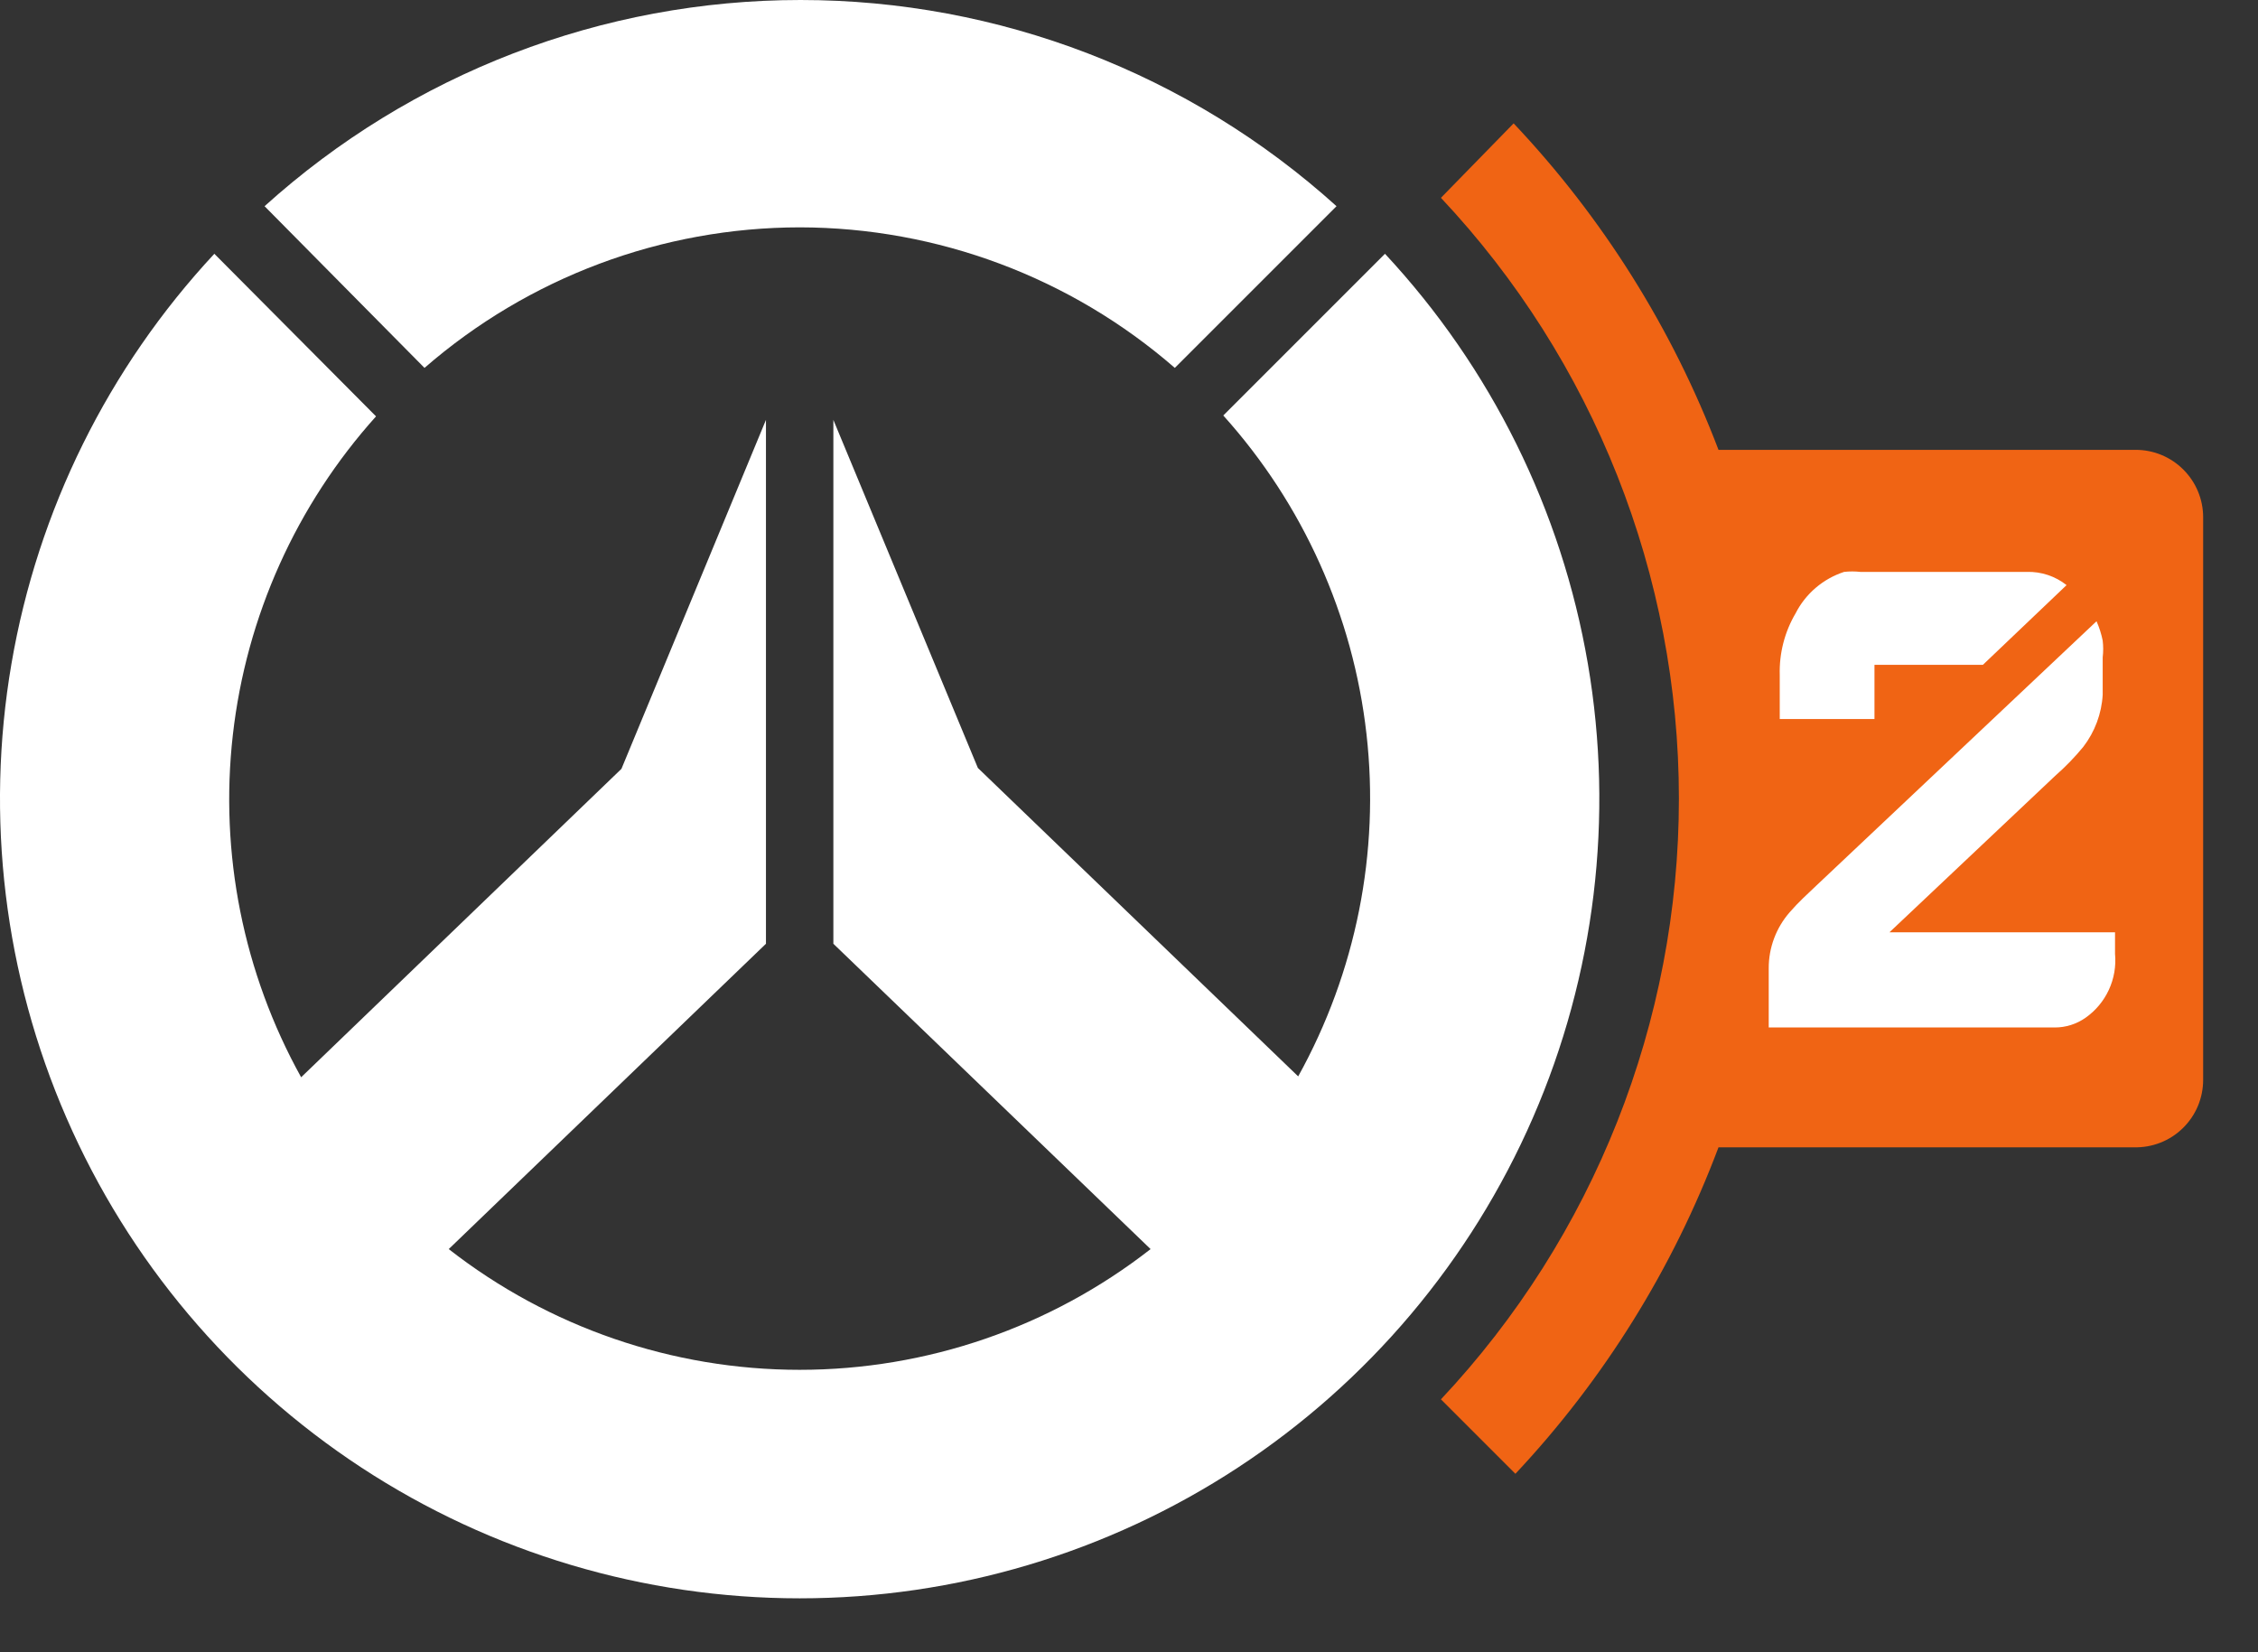 <svg width="41" height="30" viewBox="0 0 41 30" fill="none" xmlns="http://www.w3.org/2000/svg">
<rect x="0" y="0" width="41" height="30" fill="#333333" stroke="none"/>
<path d="M14.524 4.128C17.026 4.132 19.444 5.038 21.332 6.68L24.268 3.744C21.599 1.334 18.132 0 14.536 0C10.94 0 7.473 1.334 4.804 3.744L7.708 6.68C9.598 5.036 12.019 4.13 14.524 4.128Z" fill="white"/>
<path d="M25.148 4.608L22.212 7.544C23.66 9.154 24.569 11.175 24.812 13.327C25.056 15.478 24.622 17.651 23.572 19.544L17.756 13.944L15.132 7.624V17.136L20.892 22.68C19.072 24.1 16.829 24.872 14.52 24.872C12.211 24.872 9.968 24.1 8.148 22.68L13.908 17.136V7.624L11.284 13.96L5.468 19.56C4.418 17.667 3.984 15.494 4.228 13.343C4.472 11.191 5.381 9.17 6.828 7.56L3.892 4.608C1.965 6.678 0.685 9.265 0.208 12.052C-0.269 14.839 0.078 17.705 1.207 20.297C2.335 22.89 4.197 25.096 6.561 26.646C8.926 28.196 11.693 29.021 14.52 29.021C17.348 29.021 20.114 28.196 22.479 26.646C24.843 25.096 26.704 22.89 27.833 20.297C28.962 17.705 29.309 14.839 28.832 12.052C28.355 9.265 27.075 6.678 25.148 4.608Z" fill="white"/>
<path d="M38.78 8.168H31.204C30.366 5.967 29.102 3.952 27.484 2.24L26.164 3.592C28.94 6.546 30.485 10.447 30.485 14.5C30.485 18.554 28.94 22.454 26.164 25.408L27.516 26.76C29.124 25.047 30.377 23.032 31.204 20.832H38.748C38.911 20.836 39.074 20.808 39.226 20.748C39.379 20.689 39.517 20.599 39.634 20.485C39.751 20.371 39.844 20.235 39.908 20.084C39.971 19.933 40.004 19.772 40.004 19.608V9.392C40.004 9.068 39.875 8.756 39.645 8.527C39.416 8.297 39.105 8.168 38.78 8.168Z" fill="#F06414"/>
<path d="M34.308 16.928L37.316 14.088C37.501 13.926 37.672 13.75 37.828 13.56C38.037 13.288 38.16 12.959 38.18 12.616V11.936C38.192 11.835 38.192 11.733 38.18 11.632C38.156 11.511 38.118 11.393 38.068 11.28L32.98 16.08C32.82 16.232 32.652 16.384 32.5 16.56C32.251 16.843 32.114 17.207 32.116 17.584V18.656H37.308C37.508 18.657 37.704 18.595 37.868 18.48C38.052 18.351 38.198 18.176 38.292 17.972C38.386 17.769 38.425 17.544 38.404 17.32V16.928H34.308ZM37.524 10.624C37.32 10.462 37.065 10.377 36.804 10.384H33.78C33.682 10.373 33.582 10.373 33.484 10.384C33.295 10.446 33.12 10.544 32.969 10.673C32.818 10.802 32.694 10.959 32.604 11.136C32.404 11.475 32.305 11.863 32.316 12.256V13.056H34.036V12.072H36.004L37.524 10.624Z" fill="white"/>
</svg>
